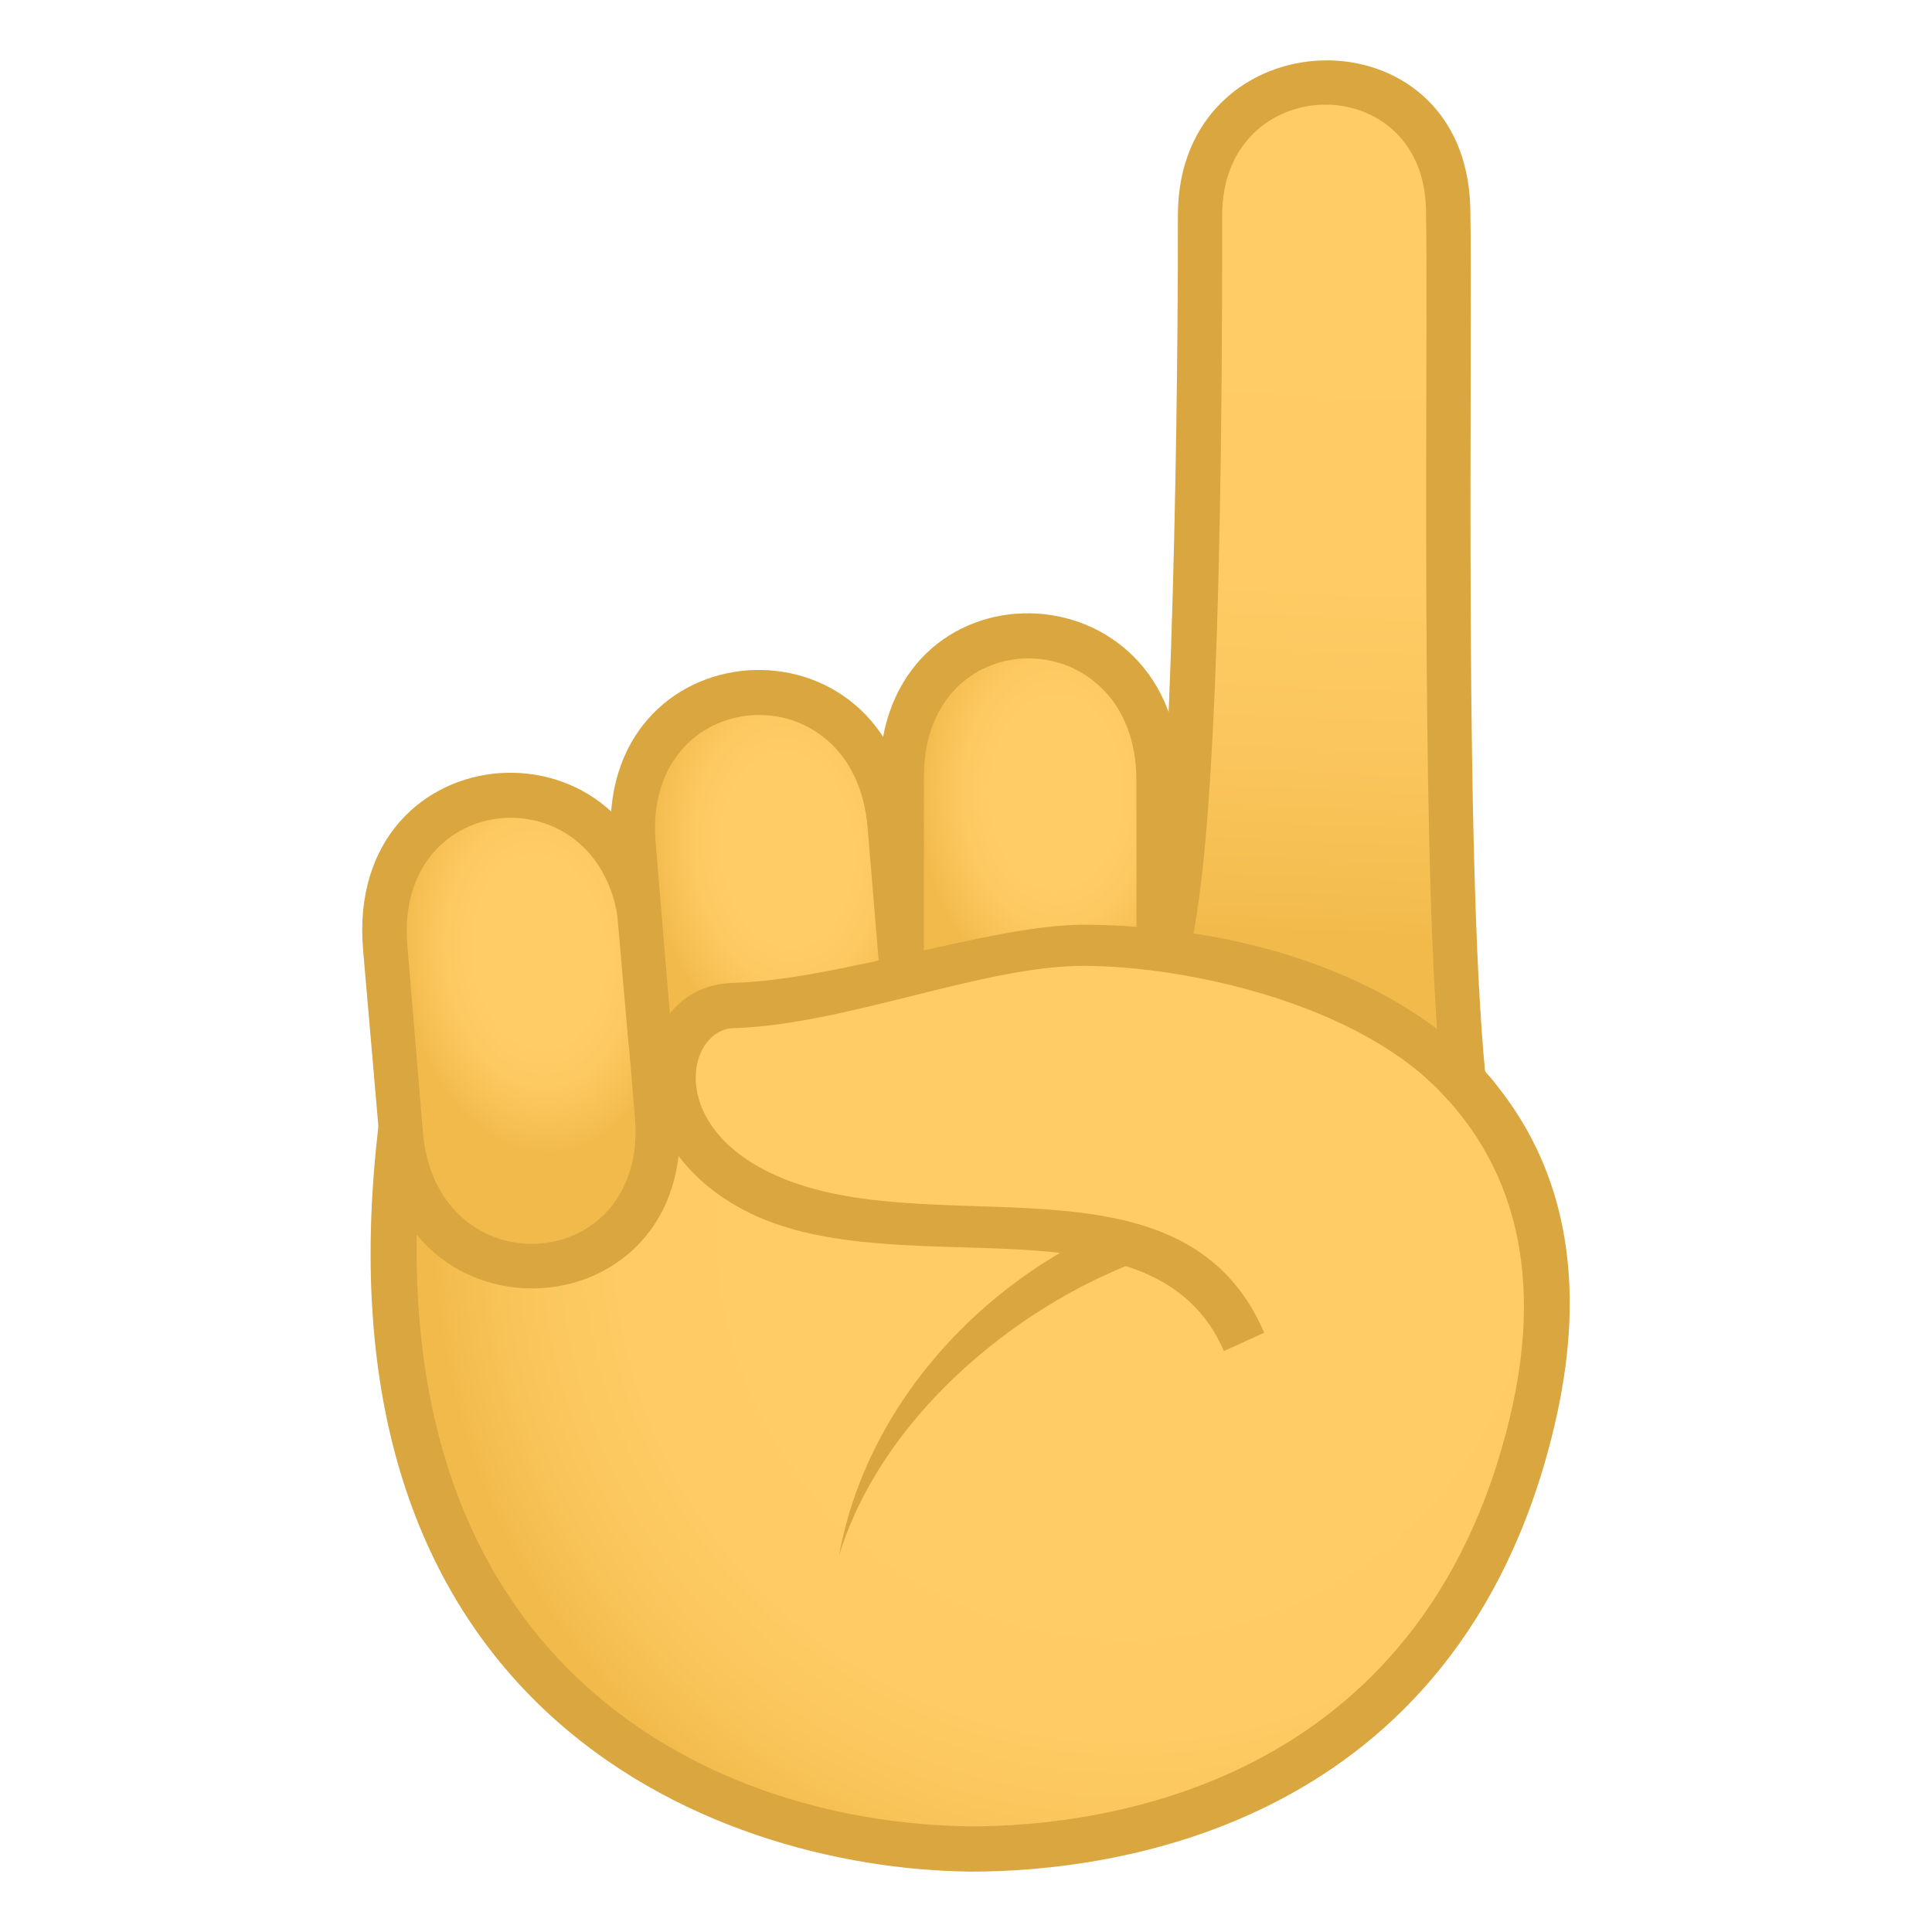 <svg xmlns="http://www.w3.org/2000/svg" width="64" height="64">
    <radialGradient id="a" cx="47.12" cy="43.17" r="23.336" gradientTransform="matrix(.984 0 0 .981 -9.048 -1.562)" gradientUnits="userSpaceOnUse">
        <stop offset=".449" stop-color="#fc6"/>
        <stop offset=".733" stop-color="#fecb64"/>
        <stop offset=".87" stop-color="#fac65c"/>
        <stop offset=".975" stop-color="#f4bd4f"/>
        <stop offset="1" stop-color="#f2ba4b"/>
    </radialGradient>
    <path fill="url(#a)" d="M13.424 36.282c-2.89 20.387 11.225 24.893 18.741 24.967 6.509.063 15.808-2.593 18.573-14.106 5.261-21.91-32.696-18.403-37.314-10.861z"/>
    <path fill="#D9A640" d="M12.687 36.177C9.723 56.461 23.485 61.914 32.17 62c4.678 0 16.122-1.431 19.303-14.683 5.759-23.98-37.622-19.106-38.786-11.14zm37.327 10.791C47.081 59.182 36.493 60.5 32.17 60.5c-8.892-.086-20.54-5.672-18.02-23.951 4.621-6.863 40.841-10.307 35.864 10.419z"/>
    <linearGradient id="b" gradientUnits="userSpaceOnUse" x1="43.605" y1="30.975" x2="44.731" y2="2.904">
        <stop offset="0" stop-color="#f2ba4b"/>
        <stop offset=".038" stop-color="#f4bd4f"/>
        <stop offset=".202" stop-color="#fac55c"/>
        <stop offset=".415" stop-color="#fecb64"/>
        <stop offset=".855" stop-color="#fc6"/>
    </linearGradient>
    <path fill="url(#b)" d="M48.412 35.305c-1.082-9.29-.205-17.128-.44-28.383-.121-5.719-8.222-5.506-8.218.215.005 4.709-.142 22.916-1.168 24.788 3.236 1.098 6.686 1.981 9.826 3.38z"/>
    <path fill="#D9A640" d="M47.238 6.937c.081 3.876-.201 20.653.442 28.155.548.365 1.073.76 1.596 1.157-.806-6.743-.484-25.224-.57-29.343-.142-6.729-9.69-6.426-9.687.232.008 8.633-.296 21.765-.97 24.149h1.408c.528-2.342 1.044-8.377 1.029-24.151-.003-4.795 6.653-4.92 6.752-.199zM12.027 31.458c-.621-7.336 9.389-8.022 9.933-.705l.535 6.14c.618 7.264-9.383 7.918-9.939.668l-.529-6.103z"/>
    <radialGradient id="c" cx="-253.454" cy="51.923" r="5.592" gradientTransform="matrix(.815 -.064 .096 1.188 219.434 -46.352)" gradientUnits="userSpaceOnUse">
        <stop offset=".455" stop-color="#fc6"/>
        <stop offset=".661" stop-color="#fdc961"/>
        <stop offset=".906" stop-color="#f6bf53"/>
        <stop offset="1" stop-color="#f2ba4b"/>
    </radialGradient>
    <path fill="url(#c)" d="M13.493 31.303c-.439-5.271 6.577-5.773 7.021-.498l.518 6.216c.442 5.25-6.58 5.725-7.025.473l-.514-6.191z"/>
    <path fill="#D9A640" d="M20.252 28.053c-.622-7.336 9.389-8.022 9.933-.705l.536 6.14c.619 7.264-9.383 7.916-9.938.666l-.531-6.101z"/>
    <radialGradient id="d" cx="-243.476" cy="47.739" r="5.592" gradientTransform="matrix(.815 -.064 .096 1.188 219.927 -44.153)" gradientUnits="userSpaceOnUse">
        <stop offset=".455" stop-color="#fc6"/>
        <stop offset=".661" stop-color="#fdc961"/>
        <stop offset=".906" stop-color="#f6bf53"/>
        <stop offset="1" stop-color="#f2ba4b"/>
    </radialGradient>
    <path fill="url(#d)" d="M21.718 27.899c-.438-5.272 6.576-5.776 7.021-.498l.518 6.214c.442 5.252-6.581 5.727-7.024.473l-.515-6.189z"/>
    <path fill="#D9A640" d="M29.133 25.752c-.014-7.364 10.017-7.182 9.955.156l.025 6.164c.017 7.291-10.003 7.078-9.958-.193l-.022-6.127z"/>
    <radialGradient id="e" cx="-239.032" cy="118.511" r="5.592" gradientTransform="matrix(.817 .007 -.003 1.192 230.631 -113.344)" gradientUnits="userSpaceOnUse">
        <stop offset=".455" stop-color="#fc6"/>
        <stop offset=".661" stop-color="#fdc961"/>
        <stop offset=".906" stop-color="#f6bf53"/>
        <stop offset="1" stop-color="#f2ba4b"/>
    </radialGradient>
    <path fill="url(#e)" d="M30.606 25.727c-.001-5.292 7.03-5.188 7.038.109l.003 6.238c.005 5.269-7.031 5.136-7.039-.137l-.002-6.21z"/>
    <path fill="#D9A640" d="M42.54 41.193l-1.014-1.264c-4.22-.85-12.302 3.838-13.734 11.603 2.107-6.829 10.74-11.368 14.748-10.339z"/>
    <path fill="#FC6" d="M35.858 31.584c-1.718-.01-5.793 1.554-11.576 1.724-2.533.072-2.951 4.328.881 6.203 5.34 2.605 13.576-.795 16.047 4.939.608 1.412 9.518-2.266 8.465-4.982-2.653-6.844-12.615-7.878-13.817-7.884z"/>
    <path fill="#D9A640" d="M40.543 44.756c-2.303-5.342-10.655-2.111-15.693-4.566-4.703-2.301-3.944-7.533-.587-7.628 3.565-.105 8.572-1.928 11.628-1.928 3.376 0 9.444.805 13.306 4.867 1.648 1.733-.149 2.121-1.341.814-2.834-3.106-8.651-4.32-11.965-4.32-3.34 0-7.886 1.955-11.588 2.064-1.505.043-2.228 3.111 1.175 4.775 5.178 2.527 13.663-1.037 16.401 5.313l-1.336.609z"/>
</svg>
